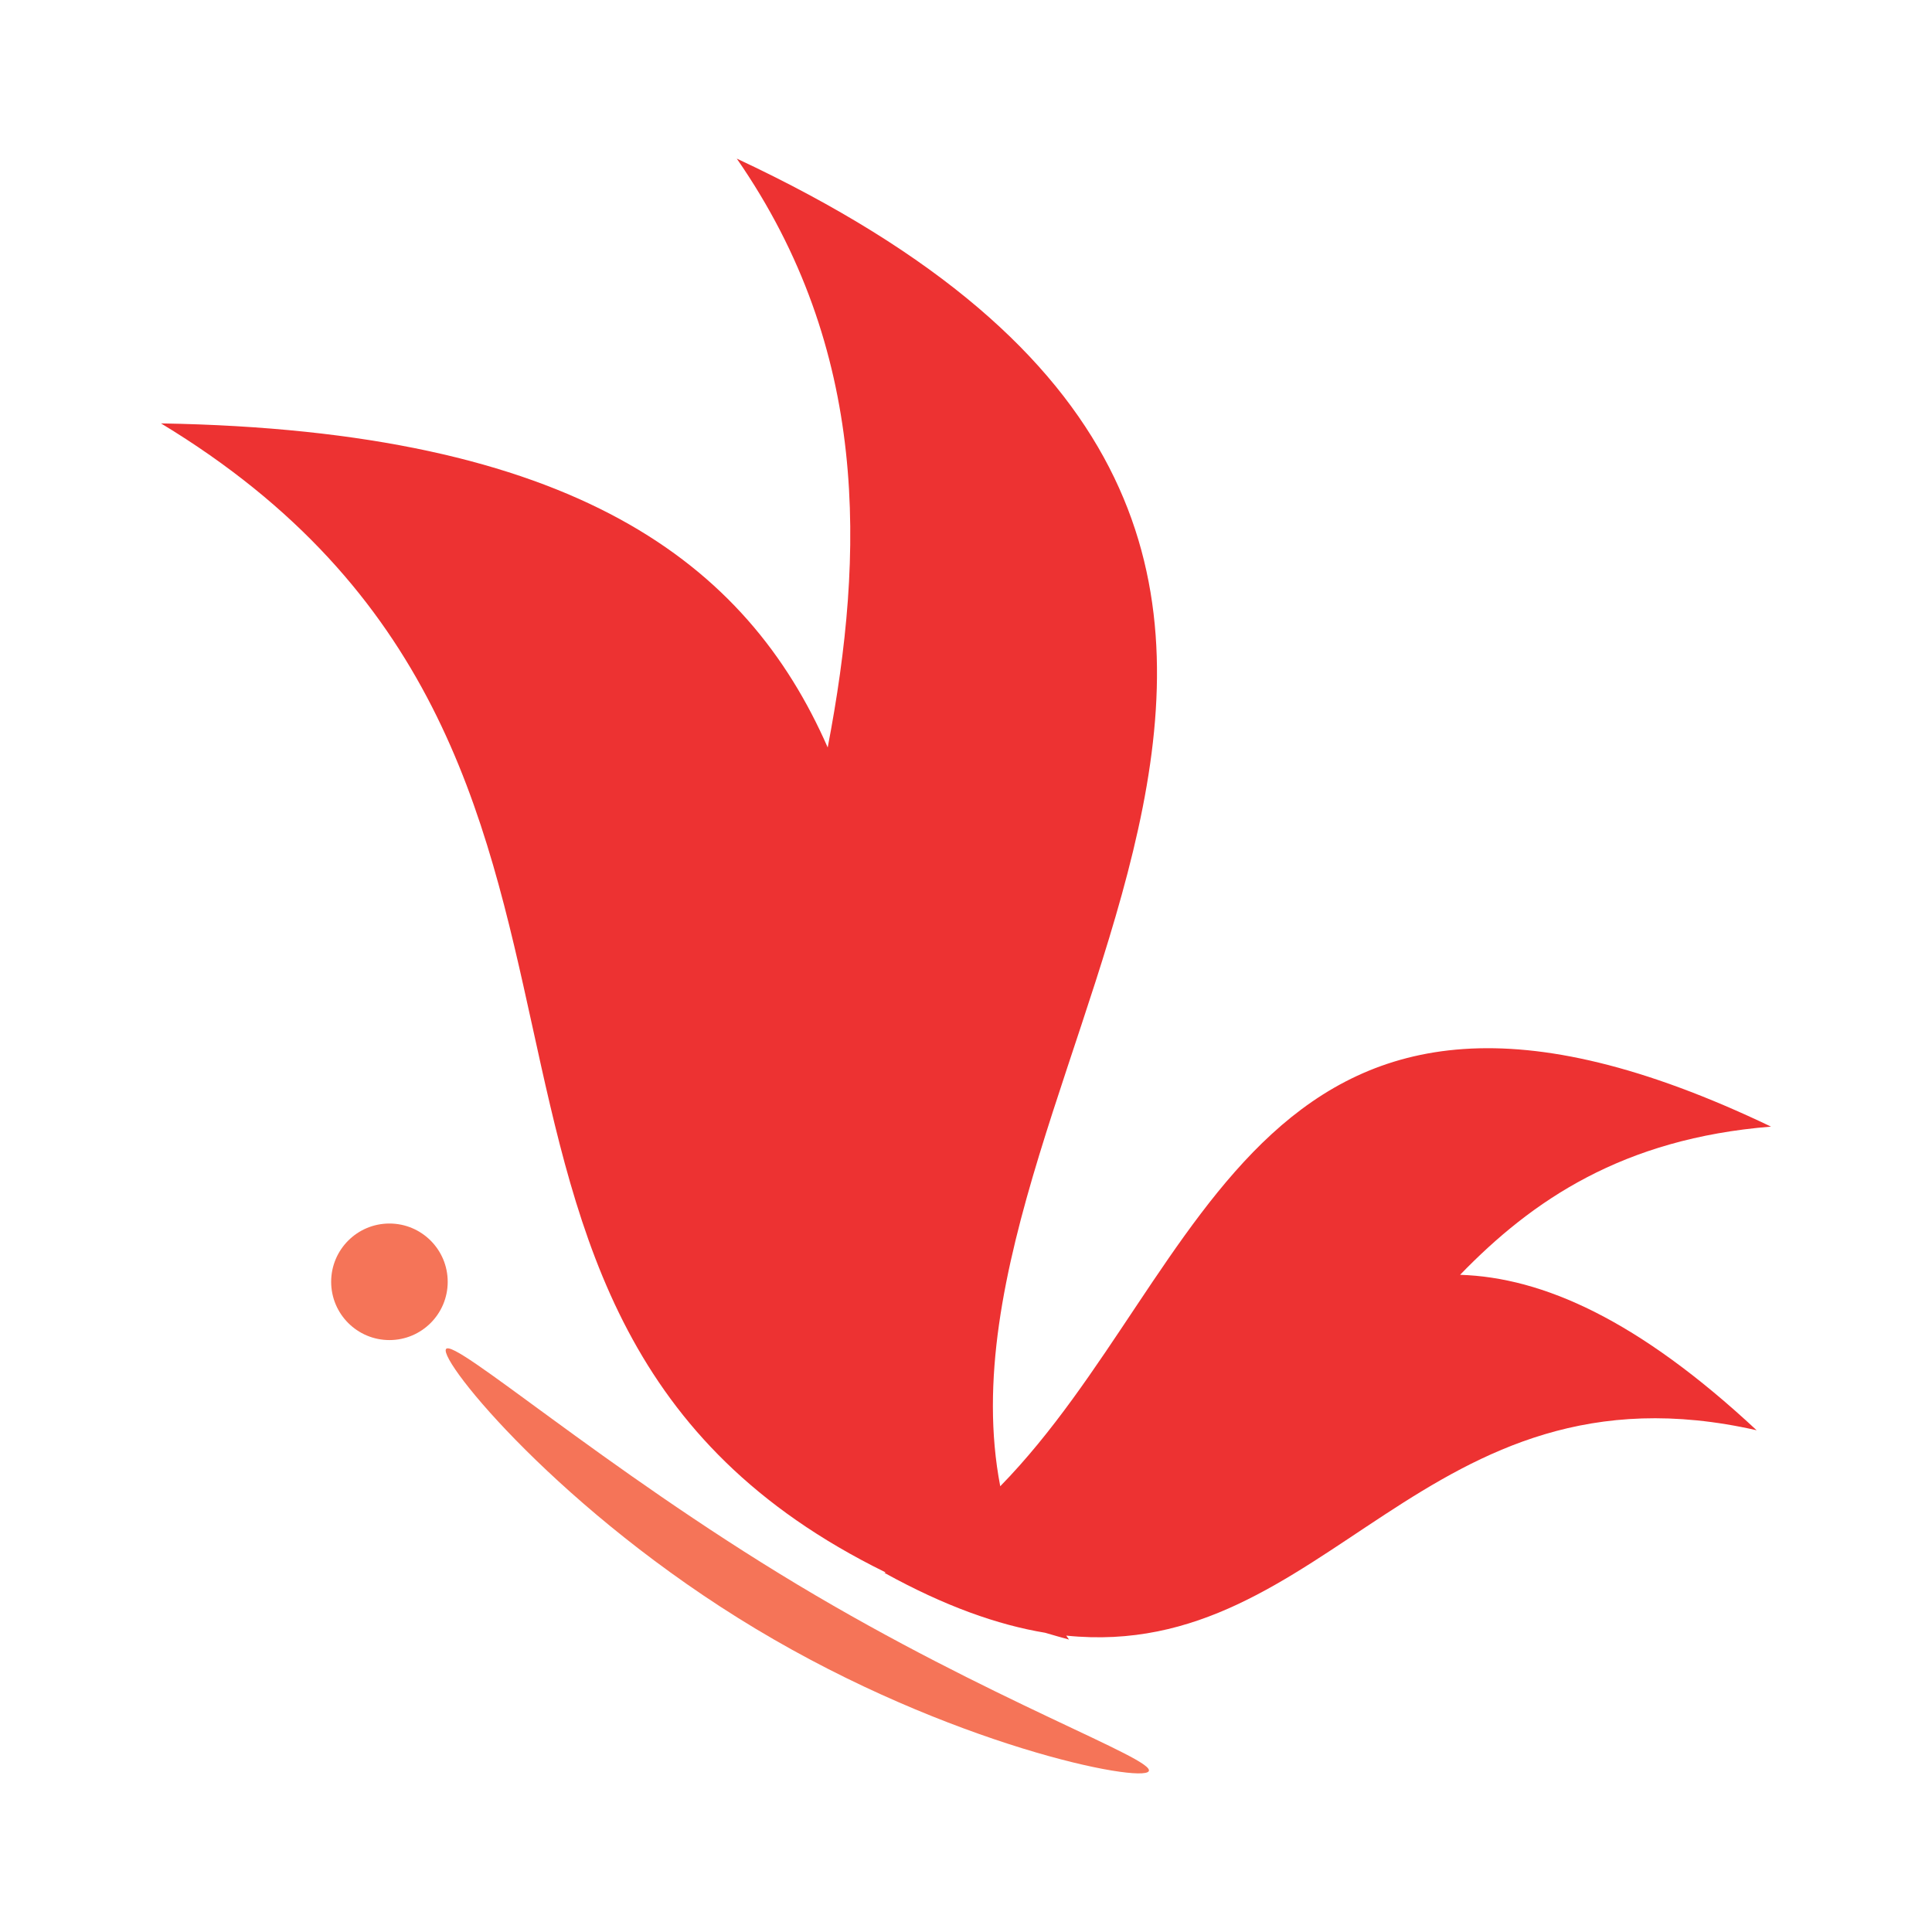 <?xml version="1.0" encoding="utf-8"?>
<!-- Generator: Adobe Illustrator 16.0.0, SVG Export Plug-In . SVG Version: 6.00 Build 0)  -->
<!DOCTYPE svg PUBLIC "-//W3C//DTD SVG 1.1//EN" "http://www.w3.org/Graphics/SVG/1.1/DTD/svg11.dtd">
<svg version="1.1" id="Layer_1" xmlns="http://www.w3.org/2000/svg" xmlns:xlink="http://www.w3.org/1999/xlink" x="0px" y="0px"
	 width="540px" height="540px" viewBox="0 0 540 540" enable-background="new 0 0 540 540" xml:space="preserve">
<g>
	<circle fill="#F57458" cx="108.848" cy="358.267" r="16.288"/>
	<path fill="#ED3232" d="M495,314.891c-143.387-68.671-156.866,40.625-215.429,100.519
		c-22.566-117.308,153.276-264.913-73.64-371.078c37.068,53.485,35.81,110.316,25.415,164.588
		C208.752,157.413,160.91,120.303,45,118.34c153.383,92.796,55.849,249.045,202.359,321.063c-0.031,0.015-0.063,0.029-0.095,0.046
		c0.11,0.021,0.215,0.036,0.325,0.06c0.019,0.011,0.036,0.018,0.048,0.028c-0.145,0.021-0.285,0.054-0.437,0.079
		c16.899,9.334,31.662,14.544,44.917,16.747c2.21,0.638,4.396,1.287,6.677,1.9c-0.272-0.363-0.515-0.736-0.779-1.104
		c73.226,7.528,99.796-78.56,192.968-57.399c-33.104-30.871-59.767-42.723-82.882-43.447
		C428.274,335.479,453.569,318.234,495,314.891z"/>
	<path fill="#F57458" d="M321.073,495.065c-2.033,3.393-55.539-7.196-109.777-39.771c-54.239-32.585-88.672-74.825-86.641-78.212
		c2.035-3.389,43.962,33.223,98.203,65.796C277.096,475.456,323.11,491.676,321.073,495.065z"/>
</g>
</svg>
